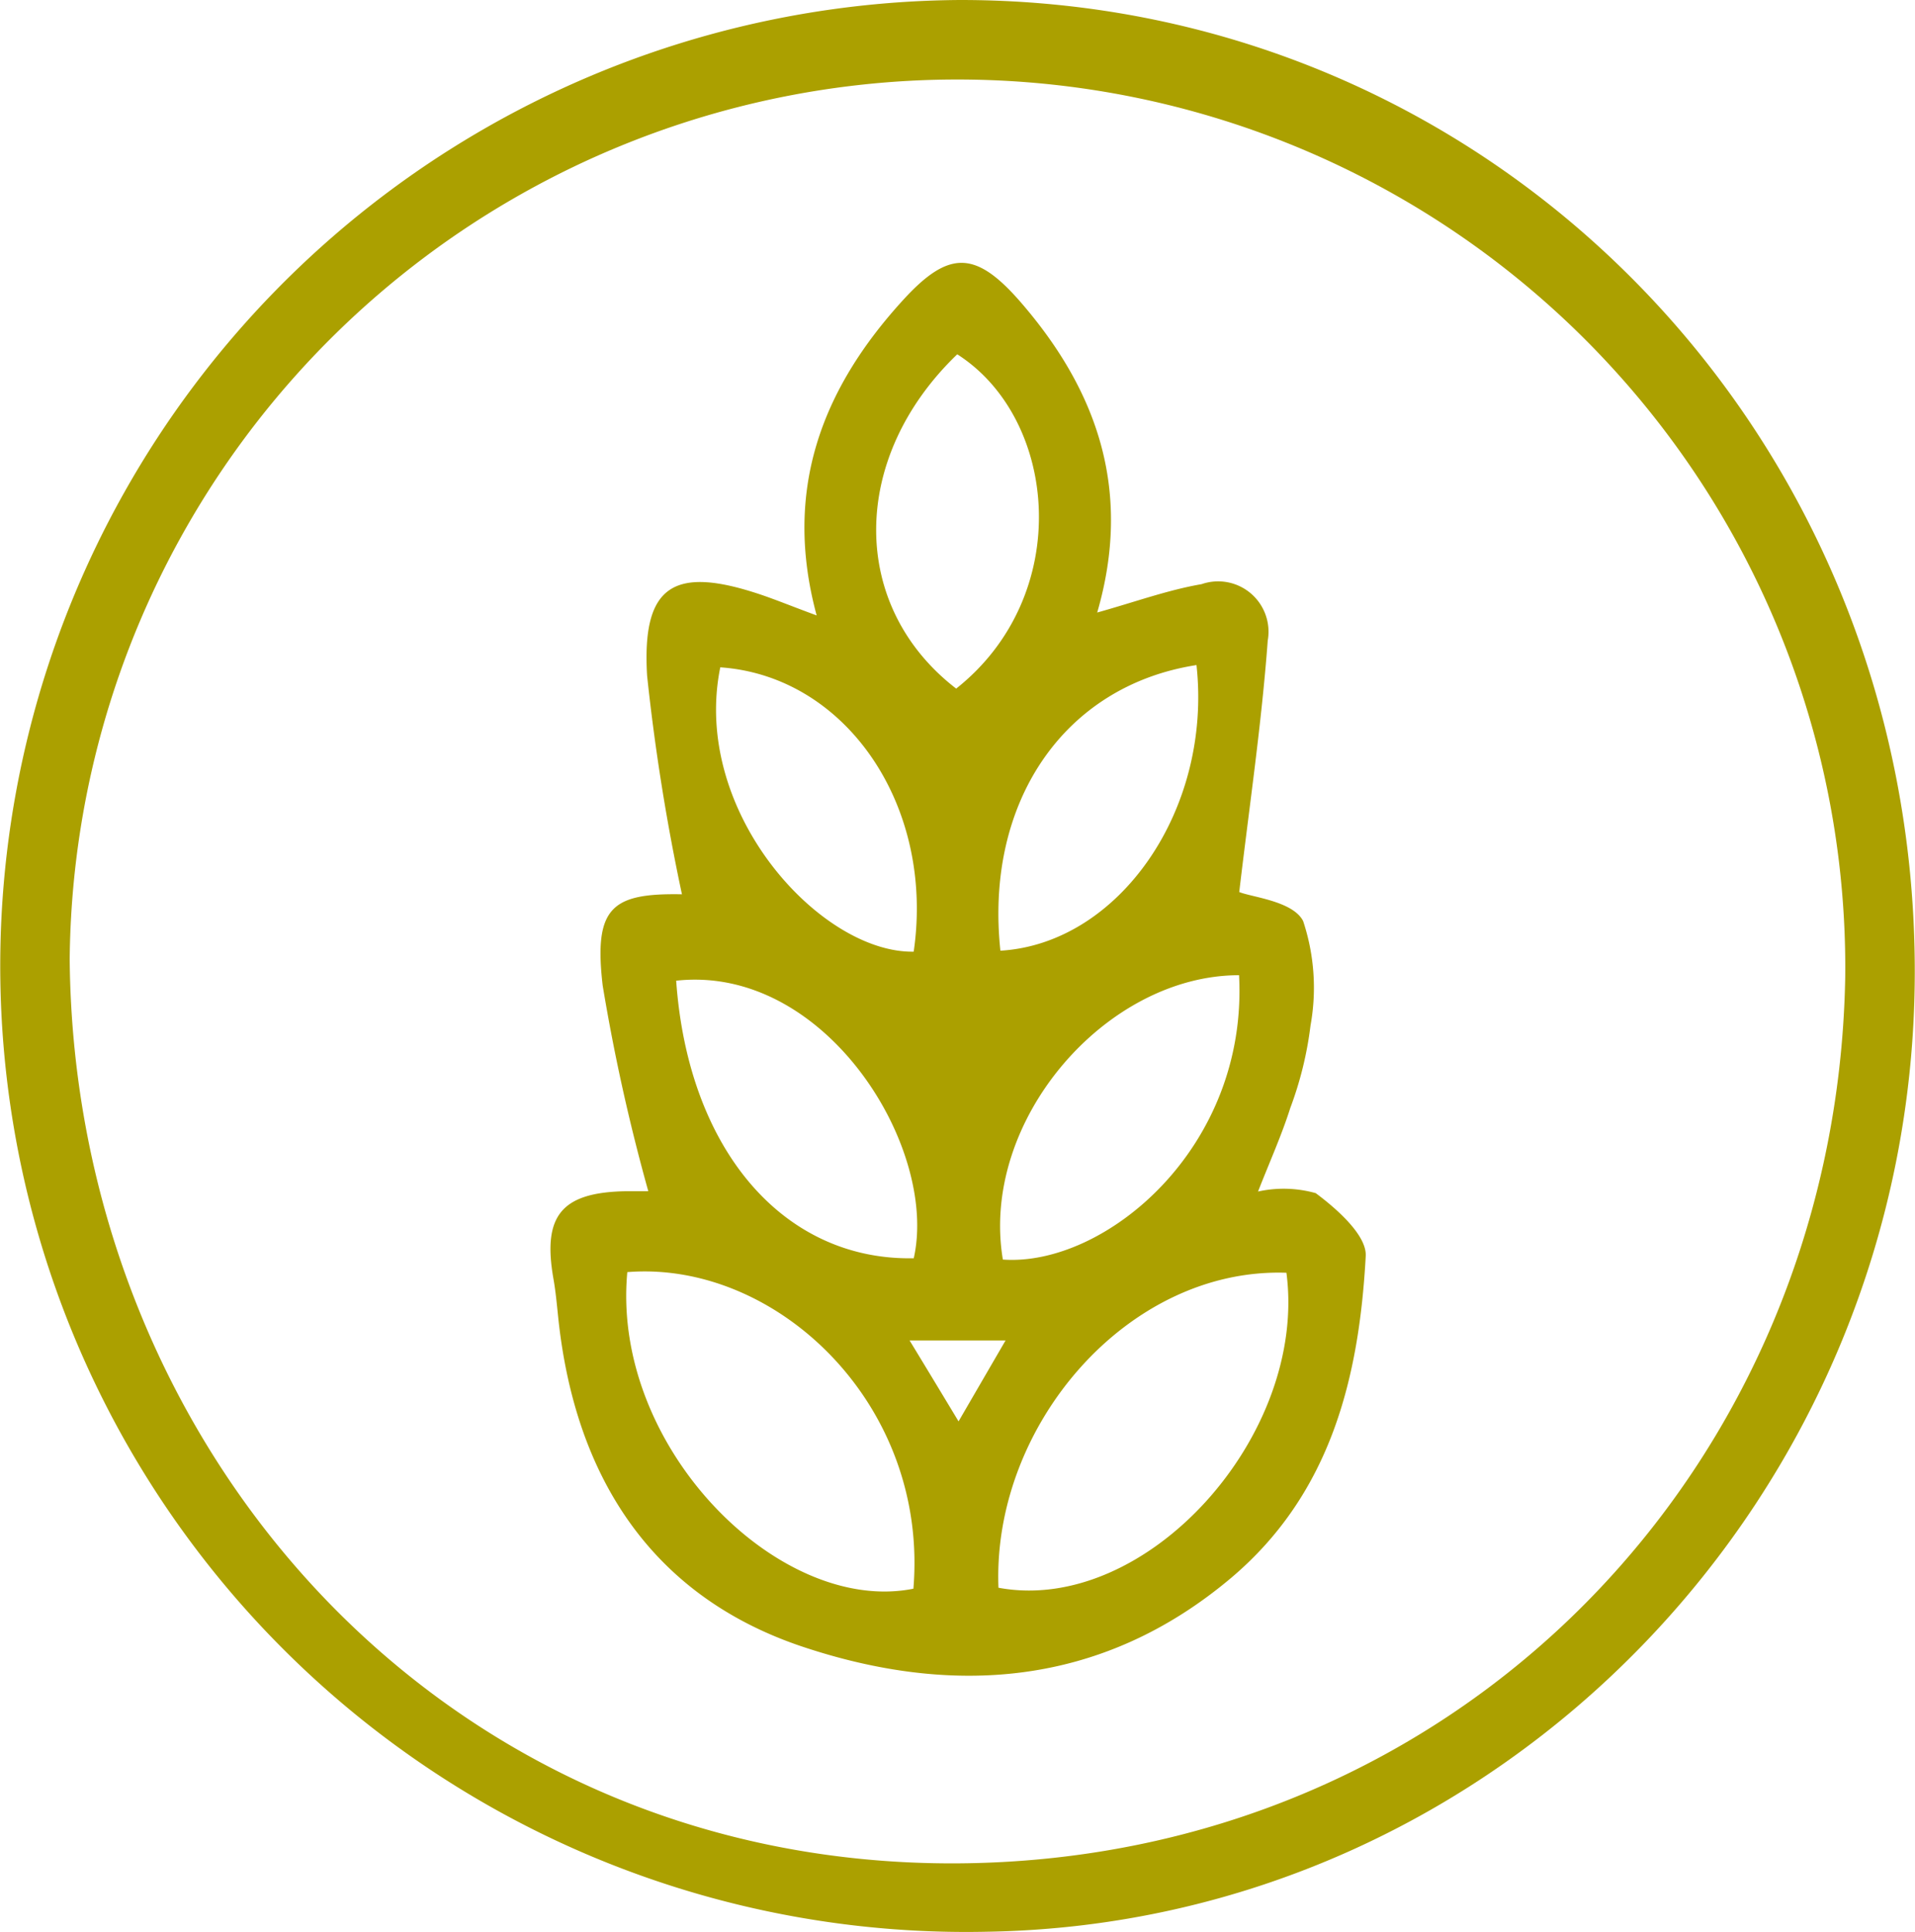 <svg xmlns="http://www.w3.org/2000/svg" width="59.406" height="59.93" viewBox="0 0 59.406 59.93">
  <path fill="#aba000" d="M519.791,1926.66c16.481,0,29.625,13.39,29.608,30.16-0.016,16.2-12.876,29.49-28.759,29.76A29.964,29.964,0,1,1,519.791,1926.66Zm-27.629,29.76c0.134,15.13,11.53,28.11,27.5,28.04,15.6-.08,27.3-12.31,27.579-27.47A27.541,27.541,0,1,0,492.162,1956.42Zm17.949,7.19a60.207,60.207,0,0,1-1.415-6.38c-0.283-2.43.283-2.87,2.459-2.83a65.529,65.529,0,0,1-1.081-6.78c-0.169-2.83.84-3.43,3.572-2.5,0.494,0.17.979,0.37,1.688,0.63-1.051-3.88.16-7.02,2.669-9.77,1.439-1.58,2.271-1.56,3.692.09,2.367,2.75,3.43,5.84,2.342,9.59,1.18-.33,2.193-0.7,3.238-0.88a1.563,1.563,0,0,1,2.052,1.75c-0.191,2.59-.574,5.16-0.884,7.8,0.391,0.16,1.666.28,1.982,0.9a6.56,6.56,0,0,1,.229,3.24,11.112,11.112,0,0,1-.628,2.56c-0.266.84-.628,1.64-1,2.59a3.694,3.694,0,0,1,1.789.05c0.66,0.49,1.586,1.31,1.552,1.95-0.205,3.78-1.083,7.36-4.158,9.97-4.035,3.41-8.681,3.71-13.369,2.13-4.65-1.58-7-5.27-7.52-10.16-0.043-.41-0.08-0.83-0.151-1.23-0.347-1.97.252-2.69,2.269-2.72h0.677Zm-0.651,2.51c-0.506,5.44,4.729,10.65,8.875,9.82C518.814,1970.2,514.069,1965.75,509.46,1966.12Zm11.514,9.79c4.582,0.85,9.595-4.72,8.933-9.77C524.985,1965.97,520.774,1970.88,520.974,1975.91Zm7.463-19c-4.139,0-8.045,4.52-7.327,8.82C524.27,1965.96,528.723,1962.27,528.437,1956.91Zm-10.091,8.78c0.773-3.43-2.733-9.12-7.37-8.61C511.346,1962.32,514.3,1965.77,518.346,1965.69Zm1.316-17.67c3.661-2.9,3.166-8.37.033-10.37C516.354,1940.86,516.34,1945.46,519.662,1948.02Zm-1.318,8.16c0.659-4.52-2.091-8.55-6-8.82C511.433,1951.84,515.453,1956.23,518.344,1956.18Zm8.773-8.89c-4.124.64-6.575,4.27-6.083,8.86C524.713,1955.93,527.607,1951.78,527.117,1947.29Zm-8.9,20.95c0.566,0.93,1,1.65,1.519,2.51,0.528-.91.952-1.64,1.458-2.51h-2.977Z" transform="translate(-490 -1926.66)"/>
</svg>
